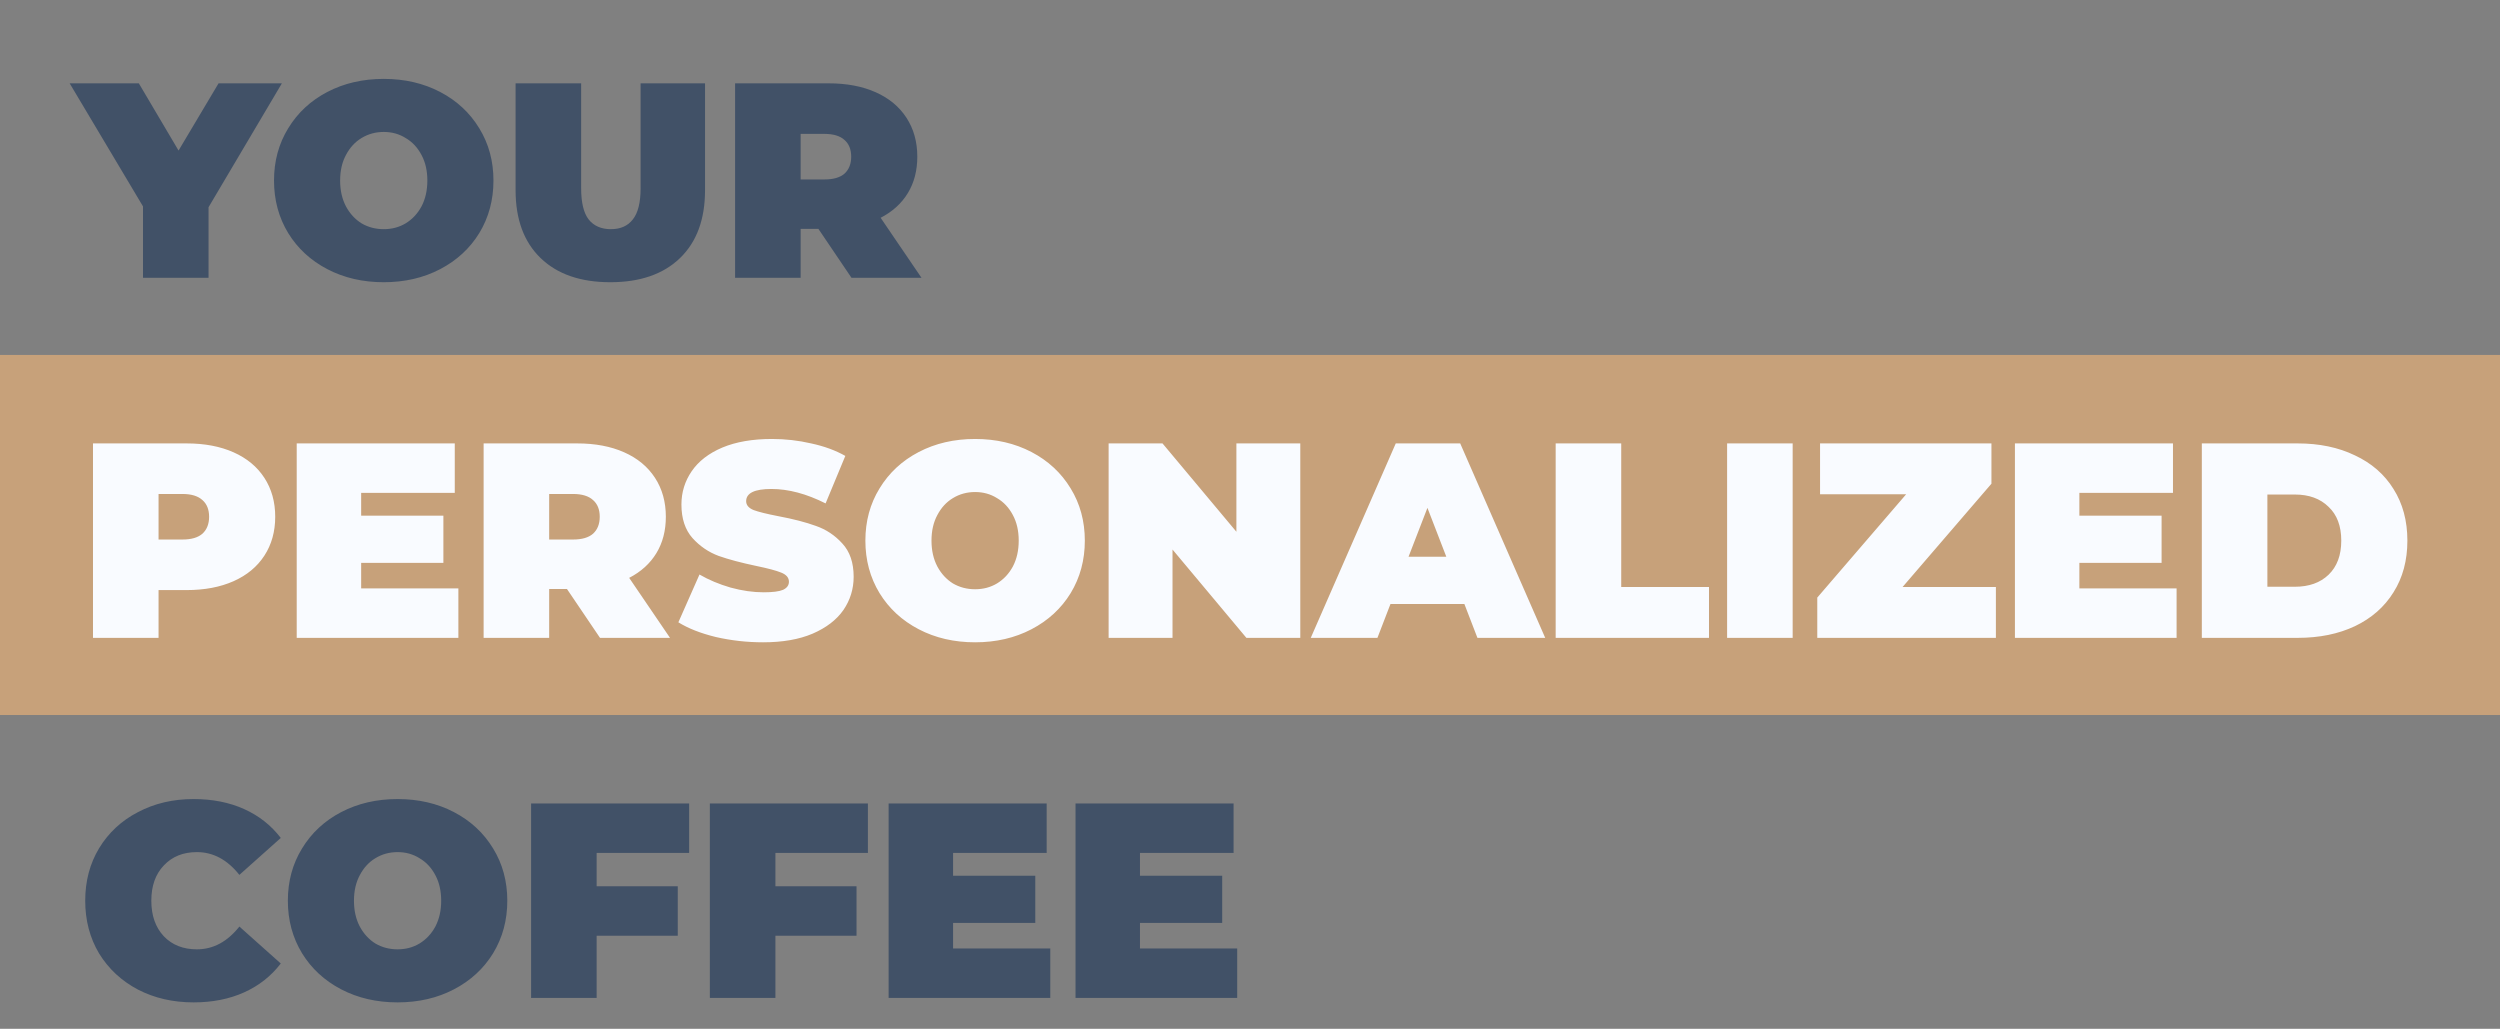 <svg width="486" height="200" viewBox="0 0 486 200" fill="none" xmlns="http://www.w3.org/2000/svg">
<rect x="0" y="0" width="486" height="200" fill="#808080" stroke="none"/>
<g clip-path="url(#clip0_0_222)">
<rect y="69" width="486" height="70" fill="#C7A17A"/>
<path d="M40.542 40.284V54H27.798V40.122L13.542 16.2H26.988L34.71 29.268L42.486 16.2H54.798L40.542 40.284ZM74.599 54.864C70.531 54.864 66.877 54.018 63.637 52.326C60.397 50.634 57.859 48.294 56.023 45.306C54.187 42.282 53.269 38.88 53.269 35.1C53.269 31.32 54.187 27.936 56.023 24.948C57.859 21.924 60.397 19.566 63.637 17.874C66.877 16.182 70.531 15.336 74.599 15.336C78.667 15.336 82.321 16.182 85.561 17.874C88.801 19.566 91.339 21.924 93.175 24.948C95.011 27.936 95.929 31.32 95.929 35.1C95.929 38.88 95.011 42.282 93.175 45.306C91.339 48.294 88.801 50.634 85.561 52.326C82.321 54.018 78.667 54.864 74.599 54.864ZM74.599 44.55C76.183 44.55 77.605 44.172 78.865 43.416C80.161 42.624 81.187 41.526 81.943 40.122C82.699 38.682 83.077 37.008 83.077 35.1C83.077 33.192 82.699 31.536 81.943 30.132C81.187 28.692 80.161 27.594 78.865 26.838C77.605 26.046 76.183 25.65 74.599 25.65C73.015 25.65 71.575 26.046 70.279 26.838C69.019 27.594 68.011 28.692 67.255 30.132C66.499 31.536 66.121 33.192 66.121 35.1C66.121 37.008 66.499 38.682 67.255 40.122C68.011 41.526 69.019 42.624 70.279 43.416C71.575 44.172 73.015 44.55 74.599 44.55ZM118.645 54.864C112.849 54.864 108.331 53.298 105.091 50.166C101.851 47.034 100.231 42.642 100.231 36.99V16.2H112.975V36.612C112.975 39.384 113.461 41.4 114.433 42.66C115.441 43.92 116.881 44.55 118.753 44.55C120.625 44.55 122.047 43.92 123.019 42.66C124.027 41.4 124.531 39.384 124.531 36.612V16.2H137.059V36.99C137.059 42.642 135.439 47.034 132.199 50.166C128.959 53.298 124.441 54.864 118.645 54.864ZM159.1 44.496H155.644V54H142.9V16.2H161.098C164.59 16.2 167.632 16.776 170.224 17.928C172.816 19.08 174.814 20.736 176.218 22.896C177.622 25.056 178.324 27.576 178.324 30.456C178.324 33.156 177.712 35.514 176.488 37.53C175.264 39.546 173.5 41.148 171.196 42.336L179.134 54H165.526L159.1 44.496ZM165.472 30.456C165.472 29.052 165.04 27.972 164.176 27.216C163.312 26.424 162.016 26.028 160.288 26.028H155.644V34.884H160.288C162.016 34.884 163.312 34.506 164.176 33.75C165.04 32.958 165.472 31.86 165.472 30.456ZM37.626 194.864C33.63 194.864 30.03 194.036 26.826 192.38C23.622 190.688 21.102 188.348 19.266 185.36C17.466 182.336 16.566 178.916 16.566 175.1C16.566 171.284 17.466 167.882 19.266 164.894C21.102 161.87 23.622 159.53 26.826 157.874C30.03 156.182 33.63 155.336 37.626 155.336C41.298 155.336 44.574 155.984 47.454 157.28C50.334 158.576 52.71 160.448 54.582 162.896L46.536 170.078C44.196 167.126 41.442 165.65 38.274 165.65C35.61 165.65 33.468 166.514 31.848 168.242C30.228 169.934 29.418 172.22 29.418 175.1C29.418 177.98 30.228 180.284 31.848 182.012C33.468 183.704 35.61 184.55 38.274 184.55C41.442 184.55 44.196 183.074 46.536 180.122L54.582 187.304C52.71 189.752 50.334 191.624 47.454 192.92C44.574 194.216 41.298 194.864 37.626 194.864ZM77.289 194.864C73.221 194.864 69.567 194.018 66.327 192.326C63.087 190.634 60.549 188.294 58.713 185.306C56.877 182.282 55.959 178.88 55.959 175.1C55.959 171.32 56.877 167.936 58.713 164.948C60.549 161.924 63.087 159.566 66.327 157.874C69.567 156.182 73.221 155.336 77.289 155.336C81.357 155.336 85.011 156.182 88.251 157.874C91.491 159.566 94.029 161.924 95.865 164.948C97.701 167.936 98.619 171.32 98.619 175.1C98.619 178.88 97.701 182.282 95.865 185.306C94.029 188.294 91.491 190.634 88.251 192.326C85.011 194.018 81.357 194.864 77.289 194.864ZM77.289 184.55C78.873 184.55 80.295 184.172 81.555 183.416C82.851 182.624 83.877 181.526 84.633 180.122C85.389 178.682 85.767 177.008 85.767 175.1C85.767 173.192 85.389 171.536 84.633 170.132C83.877 168.692 82.851 167.594 81.555 166.838C80.295 166.046 78.873 165.65 77.289 165.65C75.705 165.65 74.265 166.046 72.969 166.838C71.709 167.594 70.701 168.692 69.945 170.132C69.189 171.536 68.811 173.192 68.811 175.1C68.811 177.008 69.189 178.682 69.945 180.122C70.701 181.526 71.709 182.624 72.969 183.416C74.265 184.172 75.705 184.55 77.289 184.55ZM115.988 165.812V172.292H131.756V181.904H115.988V194H103.244V156.2H133.97V165.812H115.988ZM150.74 165.812V172.292H166.508V181.904H150.74V194H137.996V156.2H168.722V165.812H150.74ZM204.176 184.388V194H172.748V156.2H203.474V165.812H185.276V170.24H201.26V179.42H185.276V184.388H204.176ZM240.51 184.388V194H209.082V156.2H239.808V165.812H221.61V170.24H237.594V179.42H221.61V184.388H240.51Z" fill="#415167"/>
<path d="M36.276 86.2C39.768 86.2 42.81 86.776 45.402 87.928C47.994 89.08 49.992 90.736 51.396 92.896C52.8 95.056 53.502 97.576 53.502 100.456C53.502 103.336 52.8 105.856 51.396 108.016C49.992 110.176 47.994 111.832 45.402 112.984C42.81 114.136 39.768 114.712 36.276 114.712H30.822V124H18.078V86.2H36.276ZM35.466 104.884C37.194 104.884 38.49 104.506 39.354 103.75C40.218 102.958 40.65 101.86 40.65 100.456C40.65 99.052 40.218 97.972 39.354 97.216C38.49 96.424 37.194 96.028 35.466 96.028H30.822V104.884H35.466ZM89.109 114.388V124H57.681V86.2H88.407V95.812H70.21V100.24H86.194V109.42H70.21V114.388H89.109ZM110.216 114.496H106.76V124H94.016V86.2H112.214C115.706 86.2 118.748 86.776 121.34 87.928C123.932 89.08 125.93 90.736 127.334 92.896C128.738 95.056 129.44 97.576 129.44 100.456C129.44 103.156 128.828 105.514 127.604 107.53C126.38 109.546 124.616 111.148 122.312 112.336L130.25 124H116.642L110.216 114.496ZM116.588 100.456C116.588 99.052 116.156 97.972 115.292 97.216C114.428 96.424 113.132 96.028 111.404 96.028H106.76V104.884H111.404C113.132 104.884 114.428 104.506 115.292 103.75C116.156 102.958 116.588 101.86 116.588 100.456ZM148.346 124.864C145.214 124.864 142.154 124.522 139.166 123.838C136.214 123.118 133.784 122.164 131.876 120.976L135.98 111.688C137.78 112.732 139.796 113.578 142.028 114.226C144.26 114.838 146.402 115.144 148.454 115.144C150.218 115.144 151.478 114.982 152.234 114.658C152.99 114.298 153.368 113.776 153.368 113.092C153.368 112.3 152.864 111.706 151.856 111.31C150.884 110.914 149.264 110.482 146.996 110.014C144.08 109.402 141.65 108.754 139.706 108.07C137.762 107.35 136.07 106.198 134.63 104.614C133.19 102.994 132.47 100.816 132.47 98.08C132.47 95.704 133.136 93.544 134.468 91.6C135.8 89.656 137.78 88.126 140.408 87.01C143.072 85.894 146.294 85.336 150.074 85.336C152.666 85.336 155.204 85.624 157.688 86.2C160.208 86.74 162.422 87.55 164.33 88.63L160.496 97.864C156.788 95.992 153.278 95.056 149.966 95.056C146.69 95.056 145.052 95.848 145.052 97.432C145.052 98.188 145.538 98.764 146.51 99.16C147.482 99.52 149.084 99.916 151.316 100.348C154.196 100.888 156.626 101.518 158.606 102.238C160.586 102.922 162.296 104.056 163.736 105.64C165.212 107.224 165.95 109.384 165.95 112.12C165.95 114.496 165.284 116.656 163.952 118.6C162.62 120.508 160.622 122.038 157.958 123.19C155.33 124.306 152.126 124.864 148.346 124.864ZM189.56 124.864C185.492 124.864 181.838 124.018 178.598 122.326C175.358 120.634 172.82 118.294 170.984 115.306C169.148 112.282 168.23 108.88 168.23 105.1C168.23 101.32 169.148 97.936 170.984 94.948C172.82 91.924 175.358 89.566 178.598 87.874C181.838 86.182 185.492 85.336 189.56 85.336C193.628 85.336 197.282 86.182 200.522 87.874C203.762 89.566 206.3 91.924 208.136 94.948C209.972 97.936 210.89 101.32 210.89 105.1C210.89 108.88 209.972 112.282 208.136 115.306C206.3 118.294 203.762 120.634 200.522 122.326C197.282 124.018 193.628 124.864 189.56 124.864ZM189.56 114.55C191.144 114.55 192.566 114.172 193.826 113.416C195.122 112.624 196.148 111.526 196.904 110.122C197.66 108.682 198.038 107.008 198.038 105.1C198.038 103.192 197.66 101.536 196.904 100.132C196.148 98.692 195.122 97.594 193.826 96.838C192.566 96.046 191.144 95.65 189.56 95.65C187.976 95.65 186.536 96.046 185.24 96.838C183.98 97.594 182.972 98.692 182.216 100.132C181.46 101.536 181.082 103.192 181.082 105.1C181.082 107.008 181.46 108.682 182.216 110.122C182.972 111.526 183.98 112.624 185.24 113.416C186.536 114.172 187.976 114.55 189.56 114.55ZM252.776 86.2V124H242.3L227.936 106.828V124H215.516V86.2H225.992L240.356 103.372V86.2H252.776ZM284.674 117.412H270.31L267.772 124H254.812L271.336 86.2H283.864L300.388 124H287.212L284.674 117.412ZM281.164 108.232L277.492 98.728L273.82 108.232H281.164ZM302.422 86.2H315.166V114.118H332.23V124H302.422V86.2ZM335.75 86.2H348.494V124H335.75V86.2ZM388.001 114.118V124H353.279V116.17L370.559 96.082H353.819V86.2H387.137V94.03L369.857 114.118H388.001ZM423.129 114.388V124H391.701V86.2H422.427V95.812H404.229V100.24H420.213V109.42H404.229V114.388H423.129ZM428.035 86.2H446.665C450.877 86.2 454.585 86.974 457.789 88.522C461.029 90.034 463.531 92.212 465.295 95.056C467.095 97.9 467.995 101.248 467.995 105.1C467.995 108.952 467.095 112.3 465.295 115.144C463.531 117.988 461.029 120.184 457.789 121.732C454.585 123.244 450.877 124 446.665 124H428.035V86.2ZM446.125 114.064C448.861 114.064 451.039 113.29 452.659 111.742C454.315 110.158 455.143 107.944 455.143 105.1C455.143 102.256 454.315 100.06 452.659 98.512C451.039 96.928 448.861 96.136 446.125 96.136H440.779V114.064H446.125Z" fill="#F9FBFF"/>
</g>
<defs>
<clipPath id="clip0_0_222">
<rect width="486" height="200" fill="white"/>
</clipPath>
</defs>
</svg>
